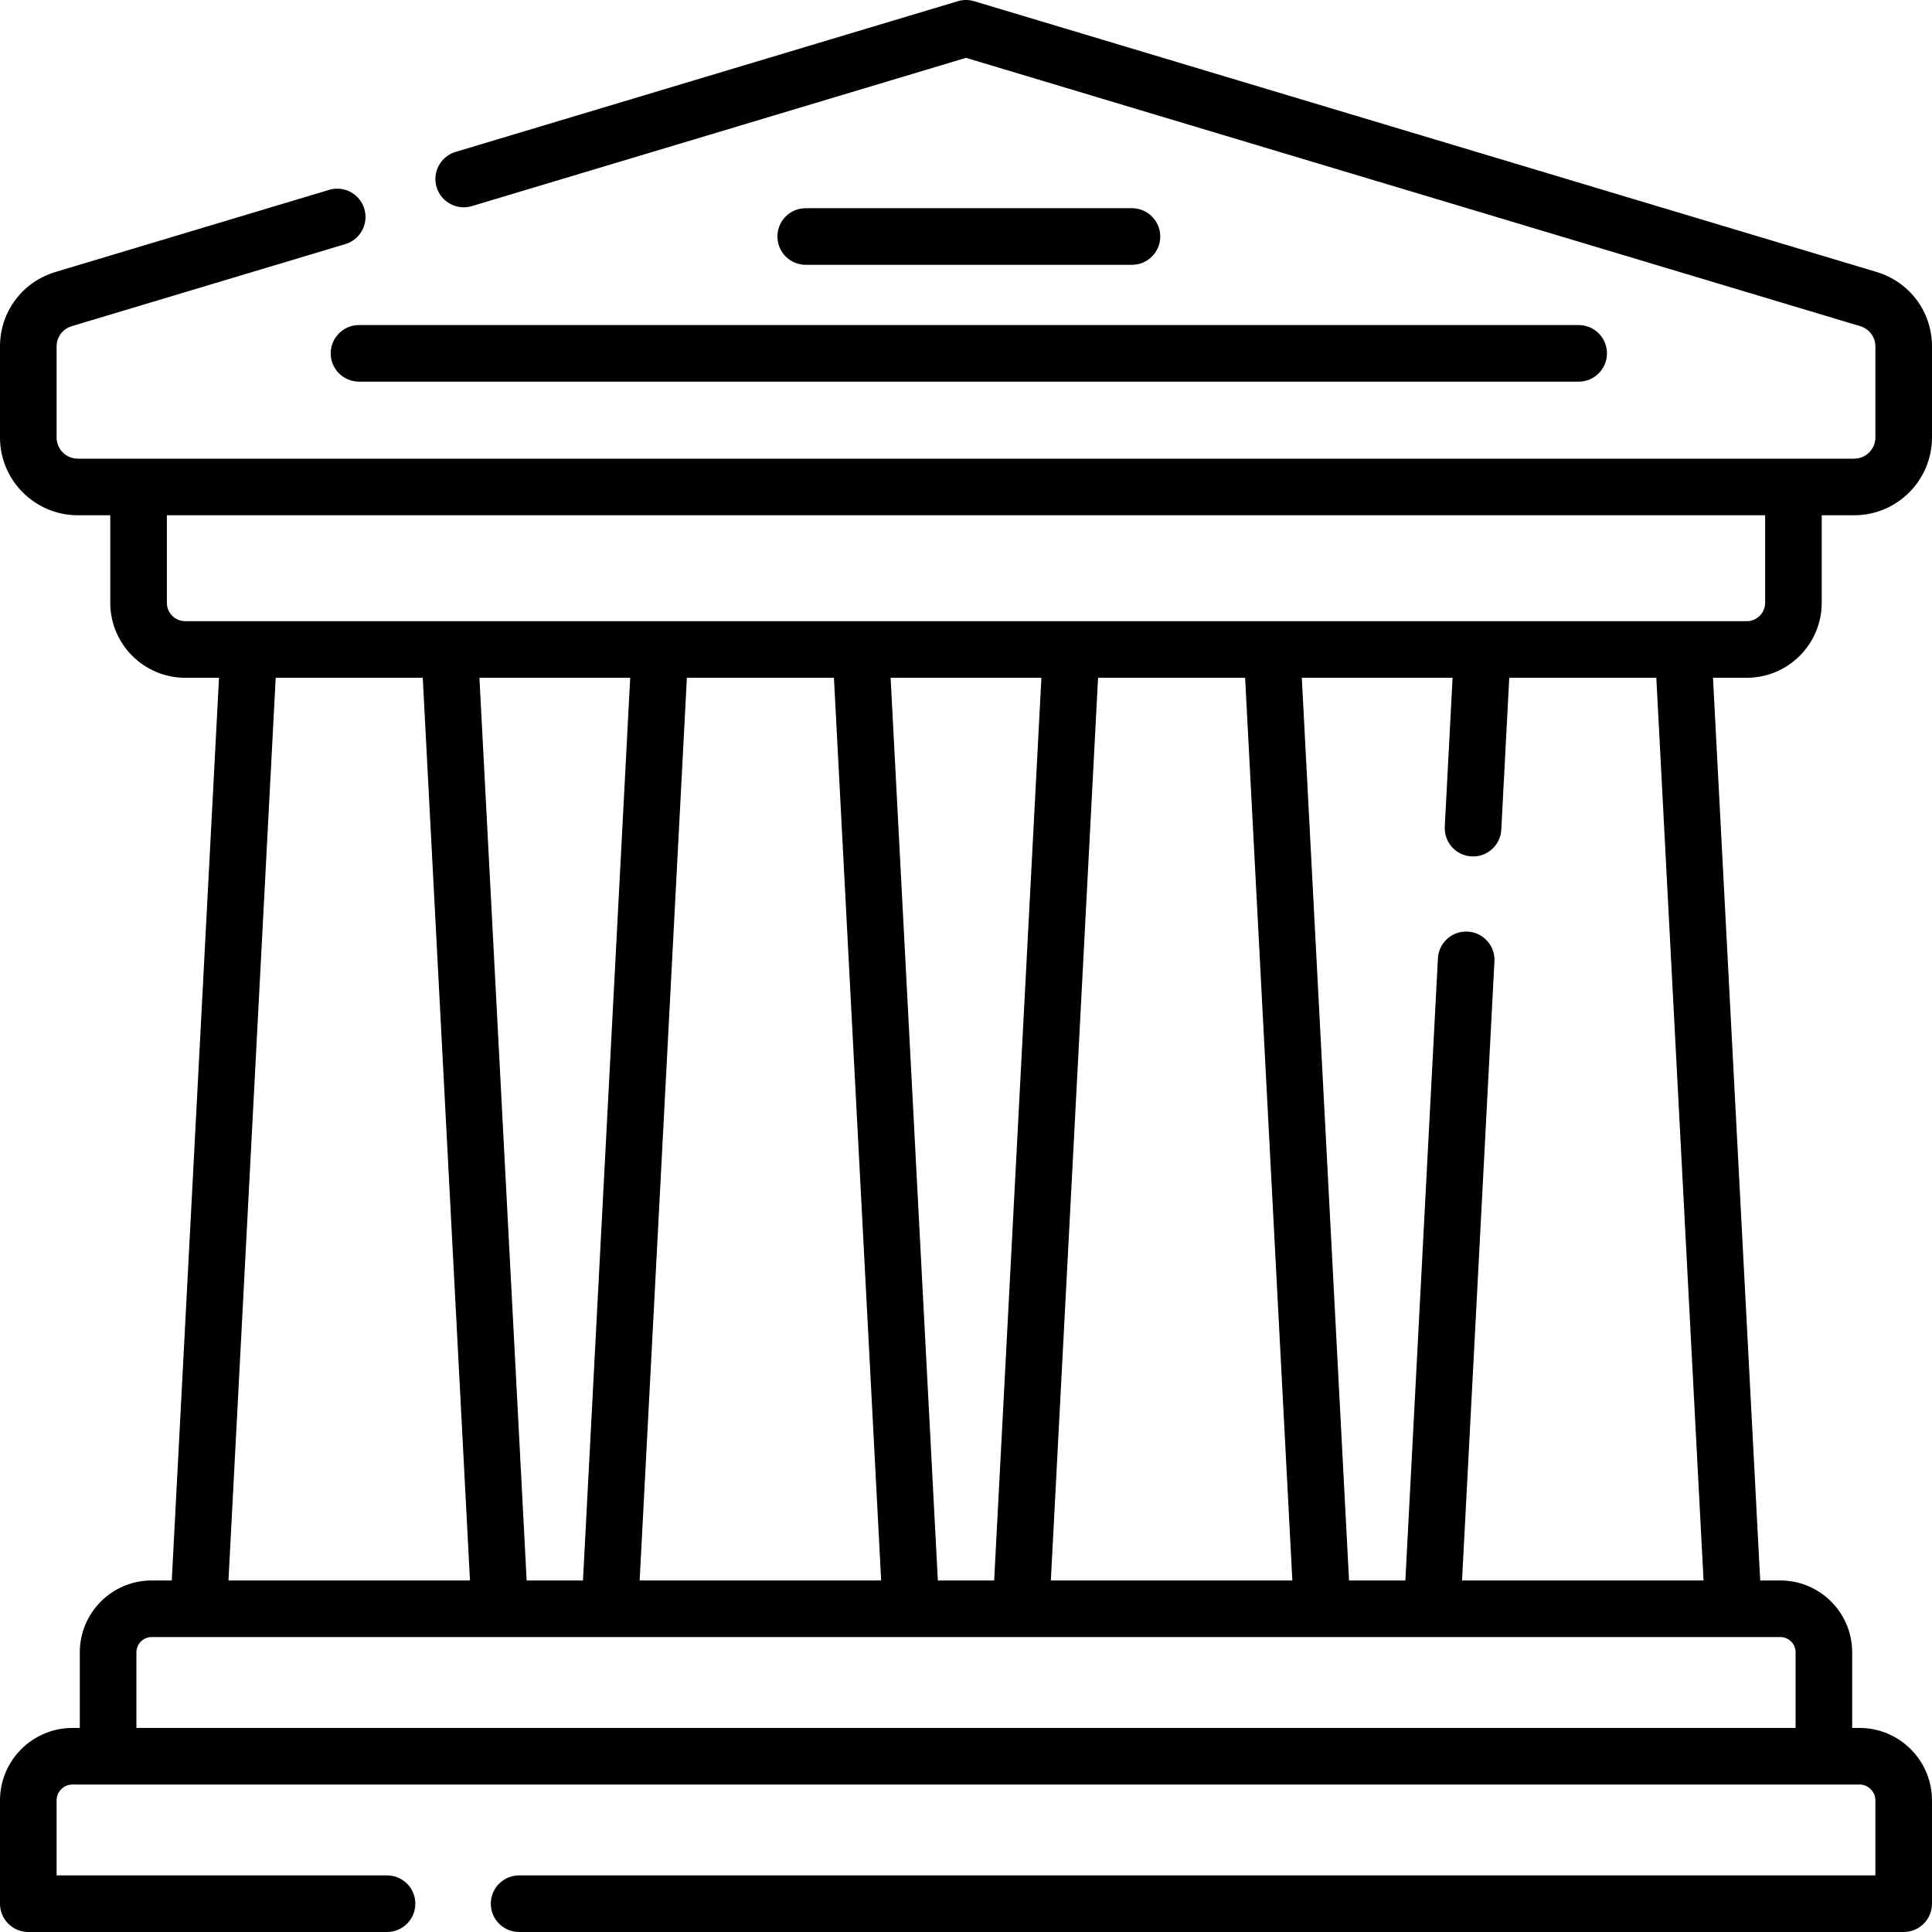 <svg id="Capa_1" enable-background="new 0 0 512 512" height="512" viewBox="0 0 512 512" width="512" xmlns="http://www.w3.org/2000/svg"><g><path d="m482.777 159.757v-23.207h8.603c11.37 0 20.62-9.25 20.62-20.62v-24.11c0-9.164-5.903-17.098-14.695-19.744l-239.15-71.76c-1.405-.422-2.905-.422-4.311 0l-133.11 39.94c-3.968 1.19-6.219 5.372-5.028 9.339 1.19 3.968 5.372 6.221 9.339 5.028l130.955-39.292 236.988 71.111c2.399.722 4.012 2.884 4.012 5.378v24.11c0 3.099-2.521 5.62-5.62 5.62h-470.76c-3.099 0-5.62-2.521-5.62-5.62v-24.11c0-2.495 1.612-4.656 4.005-5.376l72.52-21.76c3.967-1.19 6.219-5.372 5.028-9.339-1.19-3.968-5.37-6.22-9.339-5.028l-72.526 21.761c-8.785 2.644-14.688 10.578-14.688 19.742v24.11c0 11.37 9.25 20.62 20.62 20.62h8.603v23.207c0 10.952 8.91 19.862 19.862 19.862h8.956l-12.517 239.221h-5.335c-10.498 0-19.039 8.541-19.039 19.039v20.042h-1.94c-10.592-.001-19.21 8.617-19.21 19.209v27.37c0 4.142 3.358 7.5 7.5 7.5h95.07c4.142 0 7.5-3.358 7.5-7.5s-3.358-7.5-7.5-7.5h-87.57v-19.87c0-2.321 1.889-4.21 4.21-4.21h473.58c2.321 0 4.21 1.889 4.21 4.21v19.87h-359.43c-4.142 0-7.5 3.358-7.5 7.5s3.358 7.5 7.5 7.5h366.93c4.142 0 7.5-3.358 7.5-7.5v-27.37c0-10.592-8.618-19.21-19.21-19.21h-1.941v-20.042c0-10.498-8.541-19.039-19.039-19.039h-5.333l-12.515-239.221h8.952c10.953.001 19.863-8.909 19.863-19.861zm-438.554 0v-23.207h423.554v23.207c0 2.681-2.181 4.862-4.862 4.862h-413.83c-2.681 0-4.862-2.181-4.862-4.862zm298.263 259.083h-64.003l12.516-239.221h38.971zm-93.948 0-12.516-239.221h39.957l-12.517 239.221zm-108.969 0-12.516-239.221h39.957l-12.517 239.221zm42.461-239.221h38.971l12.516 239.221h-64.003zm-108.968 0h38.971l12.516 239.221h-64.004zm402.787 258.259v20.04h-439.698v-20.04c0-2.227 1.812-4.039 4.039-4.039h431.621c2.227.001 4.038 1.812 4.038 4.039zm-85.871-210.918c4.148.216 7.666-2.961 7.882-7.098l2.108-40.242h38.975l12.515 239.22h-64.004l8.587-164.078c.216-4.137-2.961-7.666-7.098-7.882-4.146-.219-7.666 2.961-7.882 7.098l-8.628 164.862h-14.925l-12.518-239.221h39.957l-2.067 39.459c-.216 4.136 2.961 7.665 7.098 7.882z"/><path d="m87.637 93.64c0 4.142 3.358 7.5 7.5 7.5h323.227c4.142 0 7.5-3.358 7.5-7.5s-3.358-7.5-7.5-7.5h-323.227c-4.142 0-7.5 3.358-7.5 7.5z"/><path d="m299.98 70.178c4.142 0 7.5-3.358 7.5-7.5s-3.358-7.5-7.5-7.5h-86.459c-4.142 0-7.5 3.358-7.5 7.5s3.358 7.5 7.5 7.5z"/></g></svg>